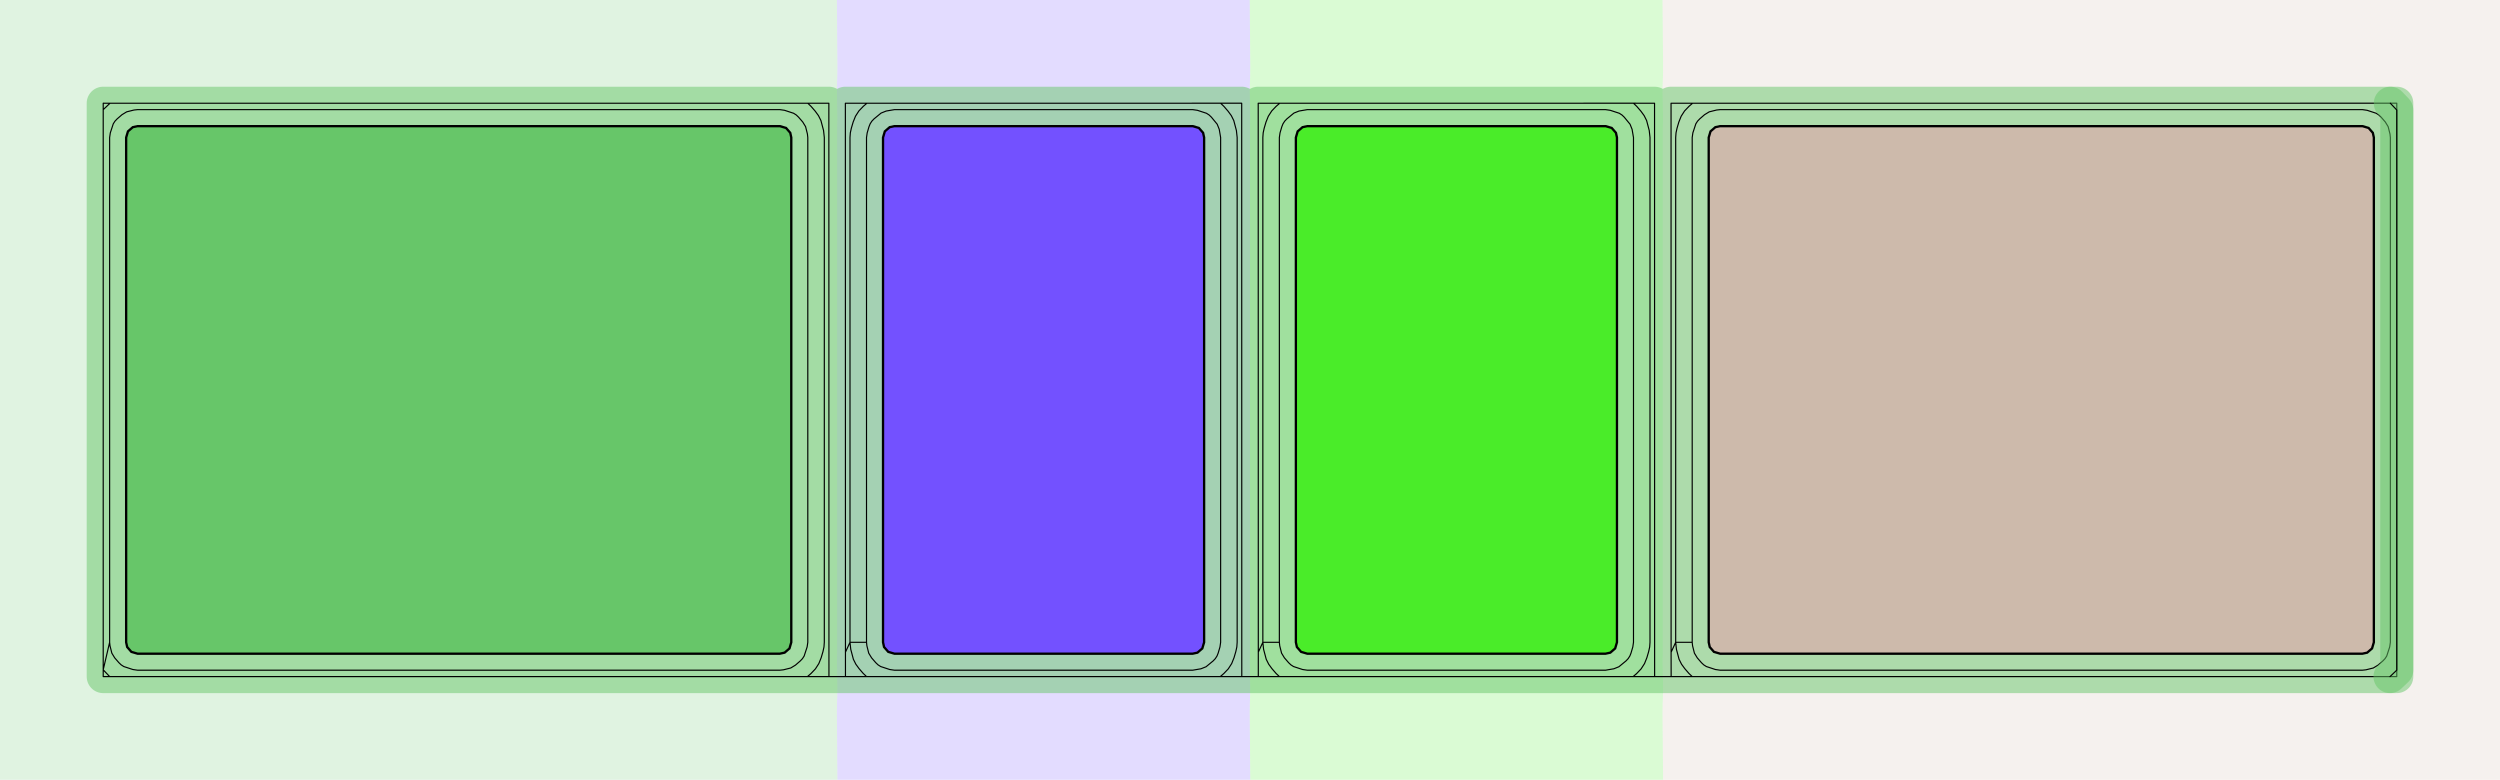 <?xml version="1.0" standalone="no"?>
<!DOCTYPE svg PUBLIC "-//W3C//DTD SVG 1.1//EN"
"http://www.w3.org/Graphics/SVG/1.1/DTD/svg11.dtd">
<svg width="102.992" height="32.126" viewBox="0 0 2145.67 669.291" version="1.1"
xmlns="http://www.w3.org/2000/svg"
xmlns:xlink="http://www.w3.org/1999/xlink">
<g fill-rule="evenodd"><path d="M 718.292,-0 L 718.723,57.398 L 718.615,65.674 L 718.399,71.918 L 718.323,79.263 L 718.647,100.78 L 718.602,105.202 L 718.556,106.487 L 718.503,109.471 L 718.503,118.033 L 718.503,551.261 L 718.503,559.822 L 718.449,562.807 L 718.403,564.091 L 718.358,568.513 L 718.682,590.05 L 718.606,597.397 L 718.391,603.62 L 718.283,611.896 L 718.714,669.291 L -1.42109e-13,669.291 L -1.42109e-13,0 L 718.292,-0 z " style="fill-opacity:0.2;fill:rgb(103,198,105);"/></g>
<g fill-rule="evenodd"><path d="M 1072.62,0 L 1073.05,57.423 L 1072.95,65.695 L 1072.73,71.918 L 1072.65,79.262 L 1072.98,100.78 L 1072.93,105.202 L 1072.89,106.486 L 1072.83,109.471 L 1072.83,118.033 L 1072.83,551.261 L 1072.83,559.822 L 1072.78,562.807 L 1072.73,564.092 L 1072.69,568.514 L 1073.01,590.032 L 1072.94,597.376 L 1072.72,603.598 L 1072.61,611.87 L 1073.05,669.291 L 718.714,669.291 L 718.283,611.896 L 718.391,603.62 L 718.606,597.397 L 718.682,590.05 L 718.358,568.513 L 718.403,564.091 L 718.449,562.807 L 718.503,559.822 L 718.503,551.261 L 718.503,118.033 L 718.503,109.471 L 718.556,106.487 L 718.602,105.202 L 718.647,100.78 L 718.323,79.263 L 718.399,71.918 L 718.615,65.674 L 718.723,57.398 L 718.292,8.5826e-05 L 1072.62,0 z " style="fill-opacity:0.2;fill:rgb(115,81,255);"/></g>
<g fill-rule="evenodd"><path d="M 1426.95,-2.60932e-05 L 1427.38,57.397 L 1427.28,65.673 L 1427.06,71.896 L 1426.98,79.243 L 1427.31,100.78 L 1427.26,105.202 L 1427.22,106.487 L 1427.16,109.471 L 1427.16,118.033 L 1427.16,551.261 L 1427.16,559.822 L 1427.11,562.807 L 1427.07,564.091 L 1427.02,568.513 L 1427.34,590.031 L 1427.27,597.375 L 1427.05,603.619 L 1426.94,611.895 L 1427.38,669.291 L 1073.05,669.291 L 1072.61,611.87 L 1072.72,603.598 L 1072.94,597.376 L 1073.01,590.032 L 1072.69,568.514 L 1072.73,564.092 L 1072.78,562.807 L 1072.83,559.822 L 1072.83,551.261 L 1072.83,118.033 L 1072.83,109.471 L 1072.89,106.486 L 1072.93,105.202 L 1072.98,100.78 L 1072.65,79.262 L 1072.73,71.918 L 1072.95,65.695 L 1073.05,57.423 L 1072.62,0 L 1426.95,-2.60932e-05 z " style="fill-opacity:0.2;fill:rgb(74,236,41);"/></g>
<g fill-rule="evenodd"><path d="M 1427.38,669.291 L 1426.94,611.895 L 1427.05,603.619 L 1427.27,597.375 L 1427.34,590.031 L 1427.02,568.513 L 1427.07,564.091 L 1427.11,562.807 L 1427.16,559.822 L 1427.16,551.261 L 1427.16,118.033 L 1427.16,109.471 L 1427.22,106.487 L 1427.26,105.202 L 1427.31,100.78 L 1426.98,79.243 L 1427.06,71.896 L 1427.28,65.673 L 1427.38,57.397 L 1426.95,-0 L 2145.67,0 L 2145.67,669.291 L 1427.38,669.291 z " style="fill-opacity:0.2;fill:rgb(205,186,171);"/></g>
<polyline points="693.269,88.587 696.073,91.259 699.675,95.417 702.457,99.227 704.567,103.445 706.831,112.011 707.479,118.033 707.479,551.261 707.189,555.297 706.329,559.249 704.779,564.529 702.777,569.529 699.865,574.061 696.149,577.961 692.975,580.709 743.737,580.709 740.937,578.043 737.333,573.885 734.551,570.073 732.439,565.853 730.173,557.285 729.525,551.261 725.589,559.823 729.525,551.261 743.699,551.261 744.023,554.273 745.597,560.585 748.043,564.601 751.647,568.759 753.597,570.617 755.863,572.073 763.643,574.625 767.637,575.199 1023.7,575.199 1030.77,573.993 1035.13,572.245 1041.2,567.247 1043.05,565.299 1044.51,563.033 1045.51,560.533 1047.06,555.255 1047.63,551.261 1047.63,118.033 1046.43,110.967 1044.68,106.603 1039.69,100.539 1037.74,98.679 1035.47,97.223 1027.69,94.671 1023.7,94.097 767.637,94.097 760.569,95.303 756.203,97.051 750.139,102.045 748.281,103.995 746.825,106.261 745.823,108.763 744.273,114.041 743.699,118.033 743.699,551.261 729.525,551.261 729.525,118.033 729.815,113.999 730.675,110.047 732.225,104.769 734.227,99.767 737.139,95.235 740.855,91.335 744.025,88.587 1065.71,88.585 1065.78,580.709 1098.07,580.709 1095.26,578.037 1091.66,573.879 1088.88,570.069 1086.77,565.851 1084.5,557.285 1083.86,551.261 1079.92,559.823 1083.86,551.261 1098.03,551.261 1098.35,554.273 1099.93,560.585 1102.37,564.599 1105.97,568.757 1107.92,570.617 1110.19,572.073 1117.97,574.625 1121.97,575.199 1378.03,575.199 1385.1,573.993 1389.46,572.245 1395.53,567.251 1397.38,565.301 1398.84,563.035 1399.84,560.533 1401.39,555.255 1401.97,551.261 1401.97,118.033 1400.76,110.967 1399.01,106.601 1394.02,100.537 1392.07,98.679 1389.8,97.223 1382.02,94.671 1378.03,94.097 1121.97,94.097 1114.9,95.303 1110.53,97.051 1104.47,102.049 1102.61,103.997 1101.15,106.263 1100.15,108.763 1098.6,114.041 1098.03,118.033 1098.03,551.261 1083.86,551.261 1083.86,118.033 1084.15,113.999 1085.01,110.047 1086.56,104.769 1088.56,99.769 1091.47,95.239 1095.18,91.341 1098.35,88.587 1401.93,88.585 1420.04,88.587 1420.11,580.709 1434.29,580.709 1401.64,580.709 1404.81,577.961 1408.53,574.061 1411.44,569.529 1413.44,564.529 1414.99,559.249 1415.85,555.297 1416.14,551.261 1416.14,118.033 1415.49,112.011 1413.23,103.443 1411.11,99.223 1408.33,95.411 1404.73,91.253 1401.93,88.585 1079.88,88.587 1079.96,580.709 1047.31,580.709 1050.48,577.955 1054.2,574.057 1057.11,569.527 1059.11,564.529 1060.66,559.249 1061.52,555.297 1061.81,551.261 1061.81,118.033 1061.16,112.011 1058.9,103.445 1056.79,99.227 1054,95.417 1050.4,91.259 1047.6,88.587 725.551,88.587 725.629,580.709 711.453,580.709 711.375,88.587 94.421,88.587 88.583,94.135 94.421,88.587 88.583,88.585 88.583,574.869 94.131,580.709 88.583,574.869 94.093,551.261 94.093,118.033 94.667,114.041 97.219,106.261 98.675,103.995 100.533,102.045 104.691,98.441 108.707,95.995 115.019,94.421 118.031,94.097 669.369,94.097 673.361,94.671 681.143,97.223 683.411,98.679 685.361,100.539 688.963,104.697 691.409,108.711 692.981,115.023 693.305,118.033 693.305,551.261 692.731,555.255 690.179,563.035 688.723,565.301 686.865,567.251 682.707,570.855 678.691,573.301 672.379,574.875 669.369,575.199 118.031,575.199 114.037,574.625 106.257,572.073 103.991,570.617 102.041,568.759 98.437,564.601 95.991,560.585 94.417,554.273 94.093,551.261 88.583,574.869 88.583,580.709 2057.08,580.709 2057.08,88.585 1434.21,88.587 1434.25,559.823 1438.19,551.261 1452.36,551.261 1452.68,554.273 1454.26,560.585 1456.7,564.599 1460.3,568.757 1462.25,570.617 1464.52,572.073 1472.3,574.625 1476.3,575.199 2027.64,575.199 2030.65,574.875 2036.96,573.301 2040.97,570.855 2045.13,567.251 2046.99,565.301 2048.45,563.035 2051,555.255 2051.57,551.261 2051.57,118.033 2051.25,115.023 2049.67,108.711 2047.23,104.695 2043.62,100.537 2041.67,98.679 2039.41,97.223 2031.63,94.671 2027.64,94.097 1476.3,94.097 1473.29,94.421 1466.97,95.995 1462.96,98.441 1458.8,102.045 1456.94,103.995 1455.49,106.261 1452.93,114.041 1452.36,118.033 1452.36,551.261 1438.19,551.261 1434.25,559.823 1434.29,580.709 1452.4,580.709 1449.59,578.037 1445.99,573.879 1443.21,570.069 1441.1,565.851 1438.83,557.285 1438.19,551.261 1438.19,118.033 1438.48,113.999 1439.34,110.047 1440.89,104.769 1442.89,99.767 1445.8,95.235 1449.52,91.335 1452.69,88.587" style="stroke:rgb(103,198,105);stroke-width:28.346;fill:none;stroke-opacity:0.5;stroke-linecap:round;stroke-linejoin:round;;fill:none"/>
<polyline points="693.269,88.587 696.073,91.259 699.675,95.417 702.457,99.227 704.567,103.445 706.831,112.011 707.479,118.033 707.479,551.261 707.189,555.297 706.329,559.249 704.779,564.529 702.777,569.529 699.865,574.061 696.149,577.961 692.975,580.709 743.737,580.709 740.937,578.043 737.333,573.885 734.551,570.073 732.439,565.853 730.173,557.285 729.525,551.261 725.589,559.823 729.525,551.261 743.699,551.261 744.023,554.273 745.597,560.585 748.043,564.601 751.647,568.759 753.597,570.617 755.863,572.073 763.643,574.625 767.637,575.199 1023.7,575.199 1030.77,573.993 1035.13,572.245 1041.2,567.247 1043.05,565.299 1044.51,563.033 1045.51,560.533 1047.06,555.255 1047.63,551.261 1047.63,118.033 1046.43,110.967 1044.68,106.603 1039.69,100.539 1037.74,98.679 1035.47,97.223 1027.69,94.671 1023.7,94.097 767.637,94.097 760.569,95.303 756.203,97.051 750.139,102.045 748.281,103.995 746.825,106.261 745.823,108.763 744.273,114.041 743.699,118.033 743.699,551.261 729.525,551.261 729.525,118.033 729.815,113.999 730.675,110.047 732.225,104.769 734.227,99.767 737.139,95.235 740.855,91.335 744.025,88.587 1065.71,88.585 1065.78,580.709 1098.07,580.709 1095.26,578.037 1091.66,573.879 1088.88,570.069 1086.77,565.851 1084.5,557.285 1083.86,551.261 1079.92,559.823 1083.86,551.261 1098.03,551.261 1098.35,554.273 1099.93,560.585 1102.37,564.599 1105.97,568.757 1107.92,570.617 1110.19,572.073 1117.97,574.625 1121.97,575.199 1378.03,575.199 1385.1,573.993 1389.46,572.245 1395.53,567.251 1397.38,565.301 1398.84,563.035 1399.84,560.533 1401.39,555.255 1401.97,551.261 1401.97,118.033 1400.76,110.967 1399.01,106.601 1394.02,100.537 1392.07,98.679 1389.8,97.223 1382.02,94.671 1378.03,94.097 1121.97,94.097 1114.9,95.303 1110.53,97.051 1104.47,102.049 1102.61,103.997 1101.15,106.263 1100.15,108.763 1098.6,114.041 1098.03,118.033 1098.03,551.261 1083.86,551.261 1083.86,118.033 1084.15,113.999 1085.01,110.047 1086.56,104.769 1088.56,99.769 1091.47,95.239 1095.18,91.341 1098.35,88.587 1401.93,88.585 1420.04,88.587 1420.11,580.709 1434.29,580.709 1401.64,580.709 1404.81,577.961 1408.53,574.061 1411.44,569.529 1413.44,564.529 1414.99,559.249 1415.85,555.297 1416.14,551.261 1416.14,118.033 1415.49,112.011 1413.23,103.443 1411.11,99.223 1408.33,95.411 1404.73,91.253 1401.93,88.585 1079.88,88.587 1079.96,580.709 1047.31,580.709 1050.48,577.955 1054.2,574.057 1057.11,569.527 1059.11,564.529 1060.66,559.249 1061.52,555.297 1061.81,551.261 1061.81,118.033 1061.16,112.011 1058.9,103.445 1056.79,99.227 1054,95.417 1050.4,91.259 1047.6,88.587 725.551,88.587 725.629,580.709 711.453,580.709 711.375,88.587 94.421,88.587 88.583,94.135 94.421,88.587 88.583,88.585 88.583,574.869 94.131,580.709 88.583,574.869 94.093,551.261 94.093,118.033 94.667,114.041 97.219,106.261 98.675,103.995 100.533,102.045 104.691,98.441 108.707,95.995 115.019,94.421 118.031,94.097 669.369,94.097 673.361,94.671 681.143,97.223 683.411,98.679 685.361,100.539 688.963,104.697 691.409,108.711 692.981,115.023 693.305,118.033 693.305,551.261 692.731,555.255 690.179,563.035 688.723,565.301 686.865,567.251 682.707,570.855 678.691,573.301 672.379,574.875 669.369,575.199 118.031,575.199 114.037,574.625 106.257,572.073 103.991,570.617 102.041,568.759 98.437,564.601 95.991,560.585 94.417,554.273 94.093,551.261 88.583,574.869 88.583,580.709 2057.08,580.709 2057.08,88.585 1434.21,88.587 1434.25,559.823 1438.19,551.261 1452.36,551.261 1452.68,554.273 1454.26,560.585 1456.7,564.599 1460.3,568.757 1462.25,570.617 1464.52,572.073 1472.3,574.625 1476.3,575.199 2027.64,575.199 2030.65,574.875 2036.96,573.301 2040.97,570.855 2045.13,567.251 2046.99,565.301 2048.45,563.035 2051,555.255 2051.57,551.261 2051.57,118.033 2051.25,115.023 2049.67,108.711 2047.23,104.695 2043.62,100.537 2041.67,98.679 2039.41,97.223 2031.63,94.671 2027.64,94.097 1476.3,94.097 1473.29,94.421 1466.97,95.995 1462.96,98.441 1458.8,102.045 1456.94,103.995 1455.49,106.261 1452.93,114.041 1452.36,118.033 1452.36,551.261 1438.19,551.261 1434.25,559.823 1434.29,580.709 1452.4,580.709 1449.59,578.037 1445.99,573.879 1443.21,570.069 1441.1,565.851 1438.83,557.285 1438.19,551.261 1438.19,118.033 1438.48,113.999 1439.34,110.047 1440.89,104.769 1442.89,99.767 1445.8,95.235 1449.52,91.335 1452.69,88.587" style="stroke:rgb(0,0,0);stroke-width:1px;fill:none;stroke-opacity:1;stroke-linecap:round;stroke-linejoin:round;;fill:none"/>
<polyline points="2051.24,580.709 2057.08,575.161 2057.08,94.427 2051.53,88.587" style="stroke:rgb(103,198,105);stroke-width:28.346;fill:none;stroke-opacity:0.5;stroke-linecap:round;stroke-linejoin:round;;fill:none"/>
<polyline points="2051.24,580.709 2057.08,575.161 2057.08,94.427 2051.53,88.587" style="stroke:rgb(0,0,0);stroke-width:1px;fill:none;stroke-opacity:1;stroke-linecap:round;stroke-linejoin:round;;fill:none"/>
<g fill-rule="evenodd"><path d="M 108.267,551.261 L 108.267,118.033 L 109.817,112.755 L 113.975,109.151 L 118.031,108.269 L 669.369,108.269 L 674.649,109.819 L 678.251,113.977 L 679.133,118.033 L 679.133,551.261 L 677.583,556.539 L 673.425,560.143 L 669.369,561.025 L 118.031,561.025 L 112.753,559.475 L 109.149,555.317 L 108.267,551.261 z " style="fill-opacity:1;fill:rgb(103,198,105);stroke:rgb(0,0,0);stroke-width:2"/></g>
<g fill-rule="evenodd"><path d="M 757.873,551.261 L 757.873,118.033 L 759.423,112.755 L 763.581,109.151 L 767.637,108.269 L 1023.7,108.269 L 1028.98,109.819 L 1032.58,113.977 L 1033.46,118.033 L 1033.46,551.261 L 1031.91,556.539 L 1027.76,560.143 L 1023.7,561.025 L 767.637,561.025 L 762.359,559.475 L 758.755,555.317 L 757.873,551.261 z " style="fill-opacity:1;fill:rgb(115,81,255);stroke:rgb(0,0,0);stroke-width:2"/></g>
<g fill-rule="evenodd"><path d="M 1112.2,551.261 L 1112.2,118.033 L 1113.75,112.755 L 1117.91,109.151 L 1121.97,108.269 L 1378.03,108.269 L 1383.31,109.819 L 1386.91,113.977 L 1387.79,118.033 L 1387.79,551.261 L 1386.24,556.539 L 1382.09,560.143 L 1378.03,561.025 L 1121.97,561.025 L 1116.69,559.475 L 1113.09,555.317 L 1112.2,551.261 z " style="fill-opacity:1;fill:rgb(74,236,41);stroke:rgb(0,0,0);stroke-width:2"/></g>
<g fill-rule="evenodd"><path d="M 1466.53,551.261 L 1466.53,118.033 L 1468.08,112.755 L 1472.24,109.151 L 1476.3,108.269 L 2027.64,108.269 L 2032.91,109.819 L 2036.52,113.977 L 2037.4,118.033 L 2037.4,551.261 L 2035.85,556.539 L 2031.69,560.143 L 2027.64,561.025 L 1476.3,561.025 L 1471.02,559.475 L 1467.42,555.317 L 1466.53,551.261 z " style="fill-opacity:1;fill:rgb(205,186,171);stroke:rgb(0,0,0);stroke-width:2"/></g>
</svg>
